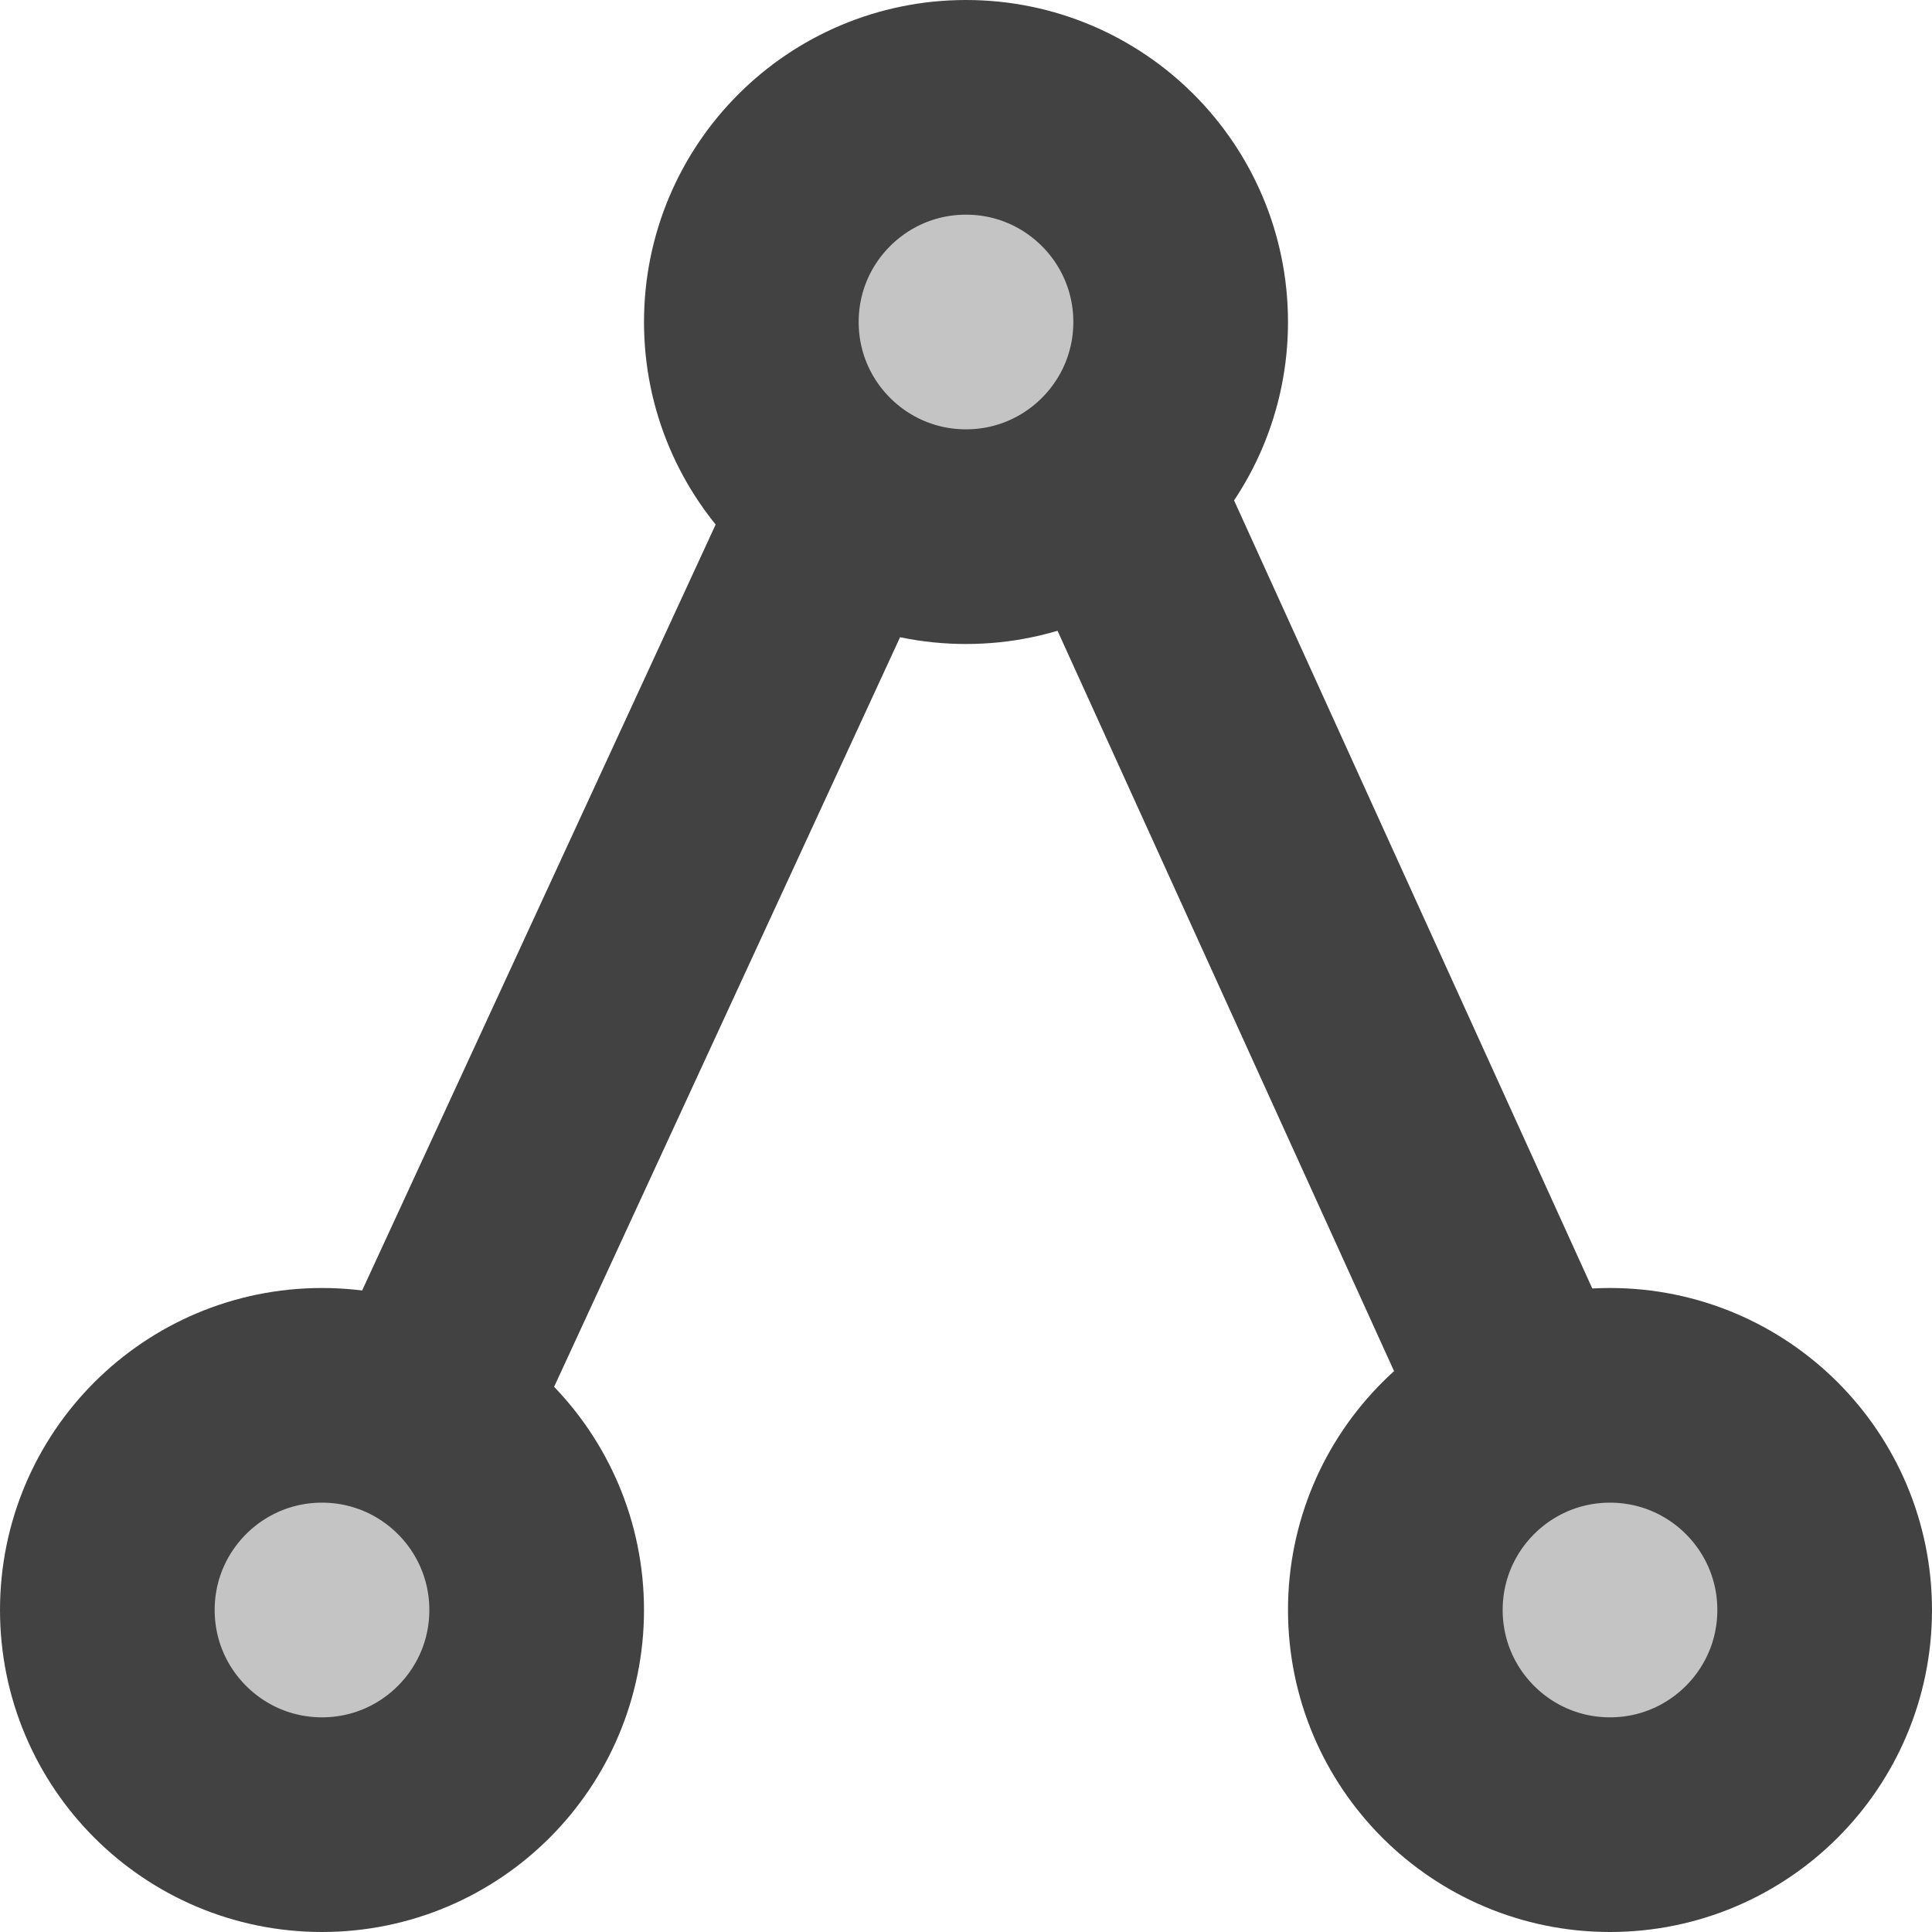 <svg width="18" height="18" viewBox="0 0 18 18" fill="none" xmlns="http://www.w3.org/2000/svg">
<line x1="9.91" y1="3.586" x2="14.91" y2="14.586" stroke="#424242" stroke-width="2"/>
<line x1="8.908" y1="2.419" x2="2.908" y2="15.419" stroke="#424242" stroke-width="2"/>
<circle cx="9" cy="3" r="2" fill="#C4C4C4" stroke="#424242" stroke-width="2"/>
<circle cx="15" cy="15" r="2" fill="#C4C4C4" stroke="#424242" stroke-width="2"/>
<circle cx="3" cy="15" r="2" fill="#C4C4C4" stroke="#424242" stroke-width="2"/>
</svg>
